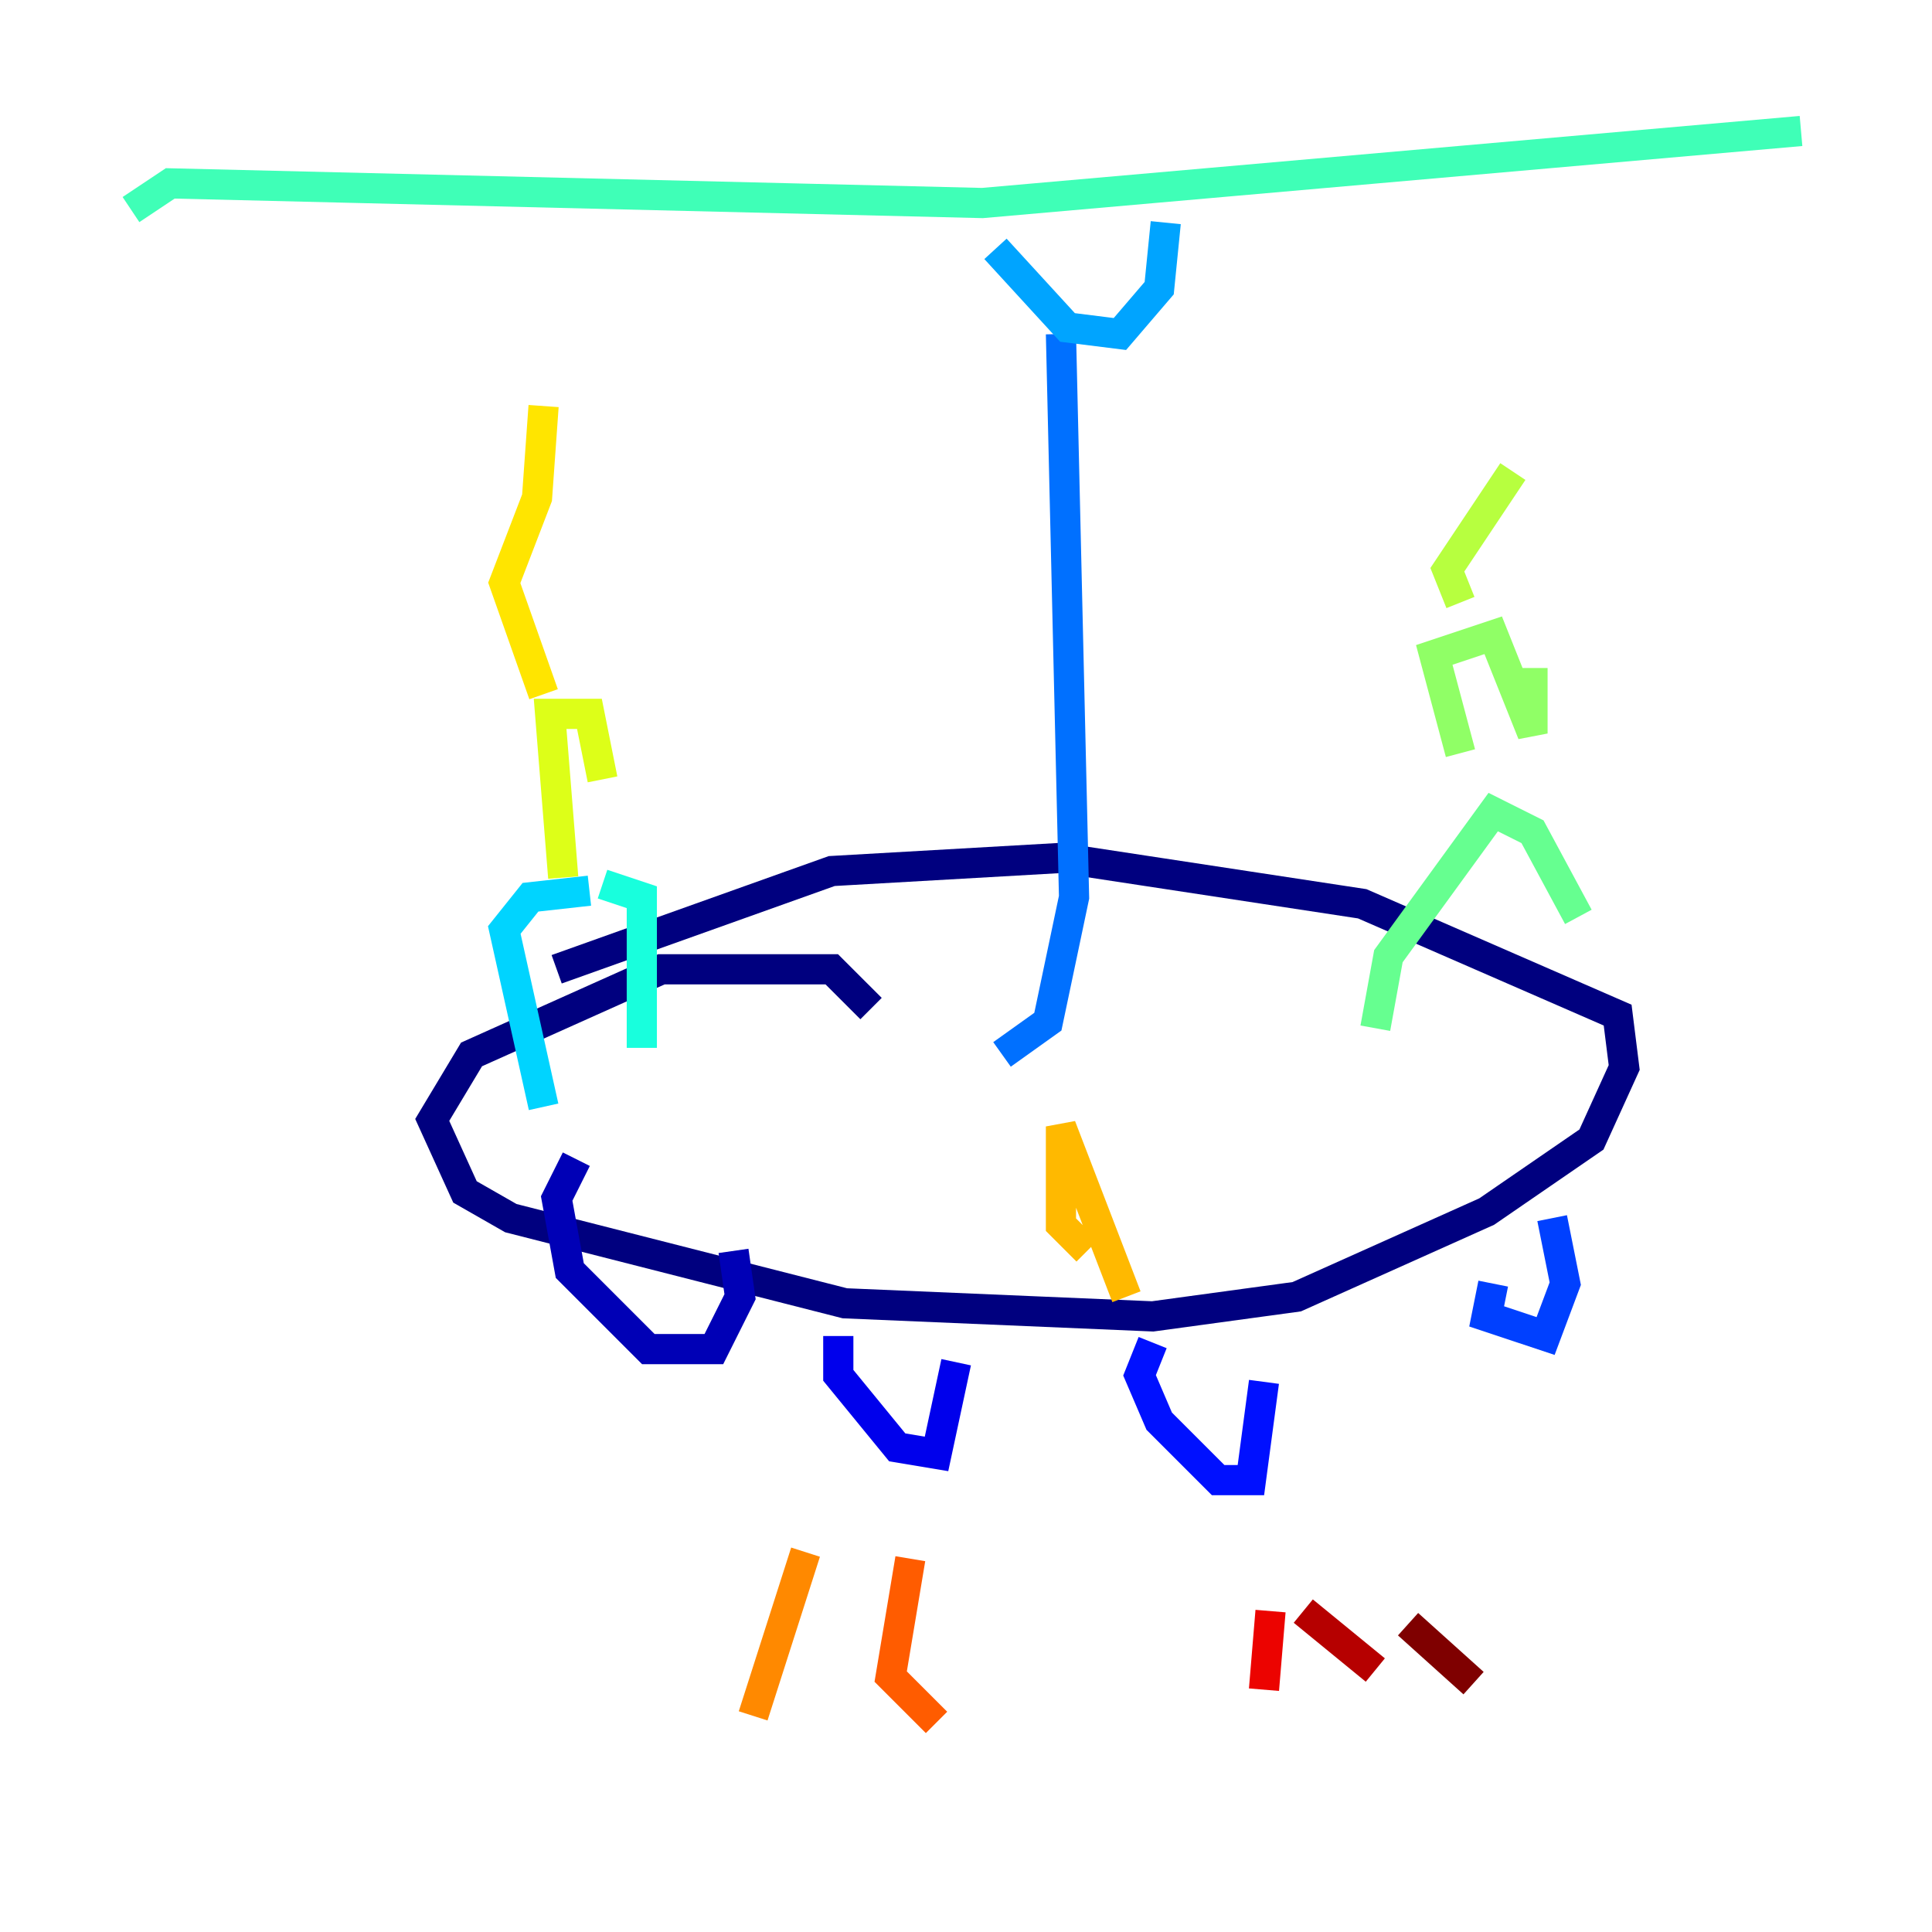 <?xml version="1.0" encoding="utf-8" ?>
<svg baseProfile="tiny" height="128" version="1.2" viewBox="0,0,128,128" width="128" xmlns="http://www.w3.org/2000/svg" xmlns:ev="http://www.w3.org/2001/xml-events" xmlns:xlink="http://www.w3.org/1999/xlink"><defs /><polyline fill="none" points="57.709,66.82 55.105,64.217 43.824,64.217 31.241,69.858 28.637,74.197 30.807,78.969 33.844,80.705 55.973,86.346 76.366,87.214 85.912,85.912 98.495,80.271 105.437,75.498 107.607,70.725 107.173,67.254 90.251,59.878 70.291,56.841 55.105,57.709 36.881,64.217" stroke="#00007f" stroke-width="2" /><polyline fill="none" points="38.183,76.8 36.881,79.403 37.749,84.176 42.956,89.383 47.295,89.383 49.031,85.912 48.597,82.875" stroke="#0000b6" stroke-width="2" /><polyline fill="none" points="55.539,88.515 55.539,91.119 59.444,95.891 62.047,96.325 63.349,90.251" stroke="#0000ec" stroke-width="2" /><polyline fill="none" points="76.366,88.949 75.498,91.119 76.8,94.156 80.705,98.061 82.875,98.061 83.742,91.552" stroke="#0010ff" stroke-width="2" /><polyline fill="none" points="98.929,85.044 98.495,87.214 102.4,88.515 103.702,85.044 102.834,80.705" stroke="#0040ff" stroke-width="2" /><polyline fill="none" points="66.386,69.858 69.424,67.688 71.159,59.444 70.291,22.129" stroke="#0070ff" stroke-width="2" /><polyline fill="none" points="65.953,16.488 70.725,21.695 74.197,22.129 76.8,19.091 77.234,14.752" stroke="#00a4ff" stroke-width="2" /><polyline fill="none" points="36.014,73.329 33.41,61.614 35.146,59.444 39.051,59.01" stroke="#00d4ff" stroke-width="2" /><polyline fill="none" points="39.919,58.576 42.522,59.444 42.522,69.424" stroke="#18ffdd" stroke-width="2" /><polyline fill="none" points="8.678,13.885 11.281,12.149 65.085,13.451 119.322,8.678" stroke="#3fffb7" stroke-width="2" /><polyline fill="none" points="91.119,68.122 91.986,63.349 98.929,53.803 101.532,55.105 104.57,60.746" stroke="#66ff90" stroke-width="2" /><polyline fill="none" points="96.759,49.898 95.024,43.39 98.929,42.088 101.532,48.597 101.532,44.258" stroke="#90ff66" stroke-width="2" /><polyline fill="none" points="96.759,39.919 95.891,37.749 100.231,31.241" stroke="#b7ff3f" stroke-width="2" /><polyline fill="none" points="37.315,58.142 36.447,47.295 39.051,47.295 39.919,51.634" stroke="#ddff18" stroke-width="2" /><polyline fill="none" points="36.014,45.993 33.41,38.617 35.58,32.976 36.014,26.902" stroke="#ffe500" stroke-width="2" /><polyline fill="none" points="72.027,82.875 70.291,81.139 70.291,74.63 74.63,85.912" stroke="#ffb900" stroke-width="2" /><polyline fill="none" points="53.37,102.834 49.898,113.681" stroke="#ff8900" stroke-width="2" /><polyline fill="none" points="60.312,103.268 59.01,111.078 62.047,114.115" stroke="#ff5c00" stroke-width="2" /><polyline fill="none" points="69.858,107.607 69.858,107.607" stroke="#ff3000" stroke-width="2" /><polyline fill="none" points="84.176,106.739 83.742,111.946" stroke="#ec0300" stroke-width="2" /><polyline fill="none" points="86.346,106.739 91.119,110.644" stroke="#b60000" stroke-width="2" /><polyline fill="none" points="93.288,107.607 97.627,111.512" stroke="#7f0000" stroke-width="2" /></svg>